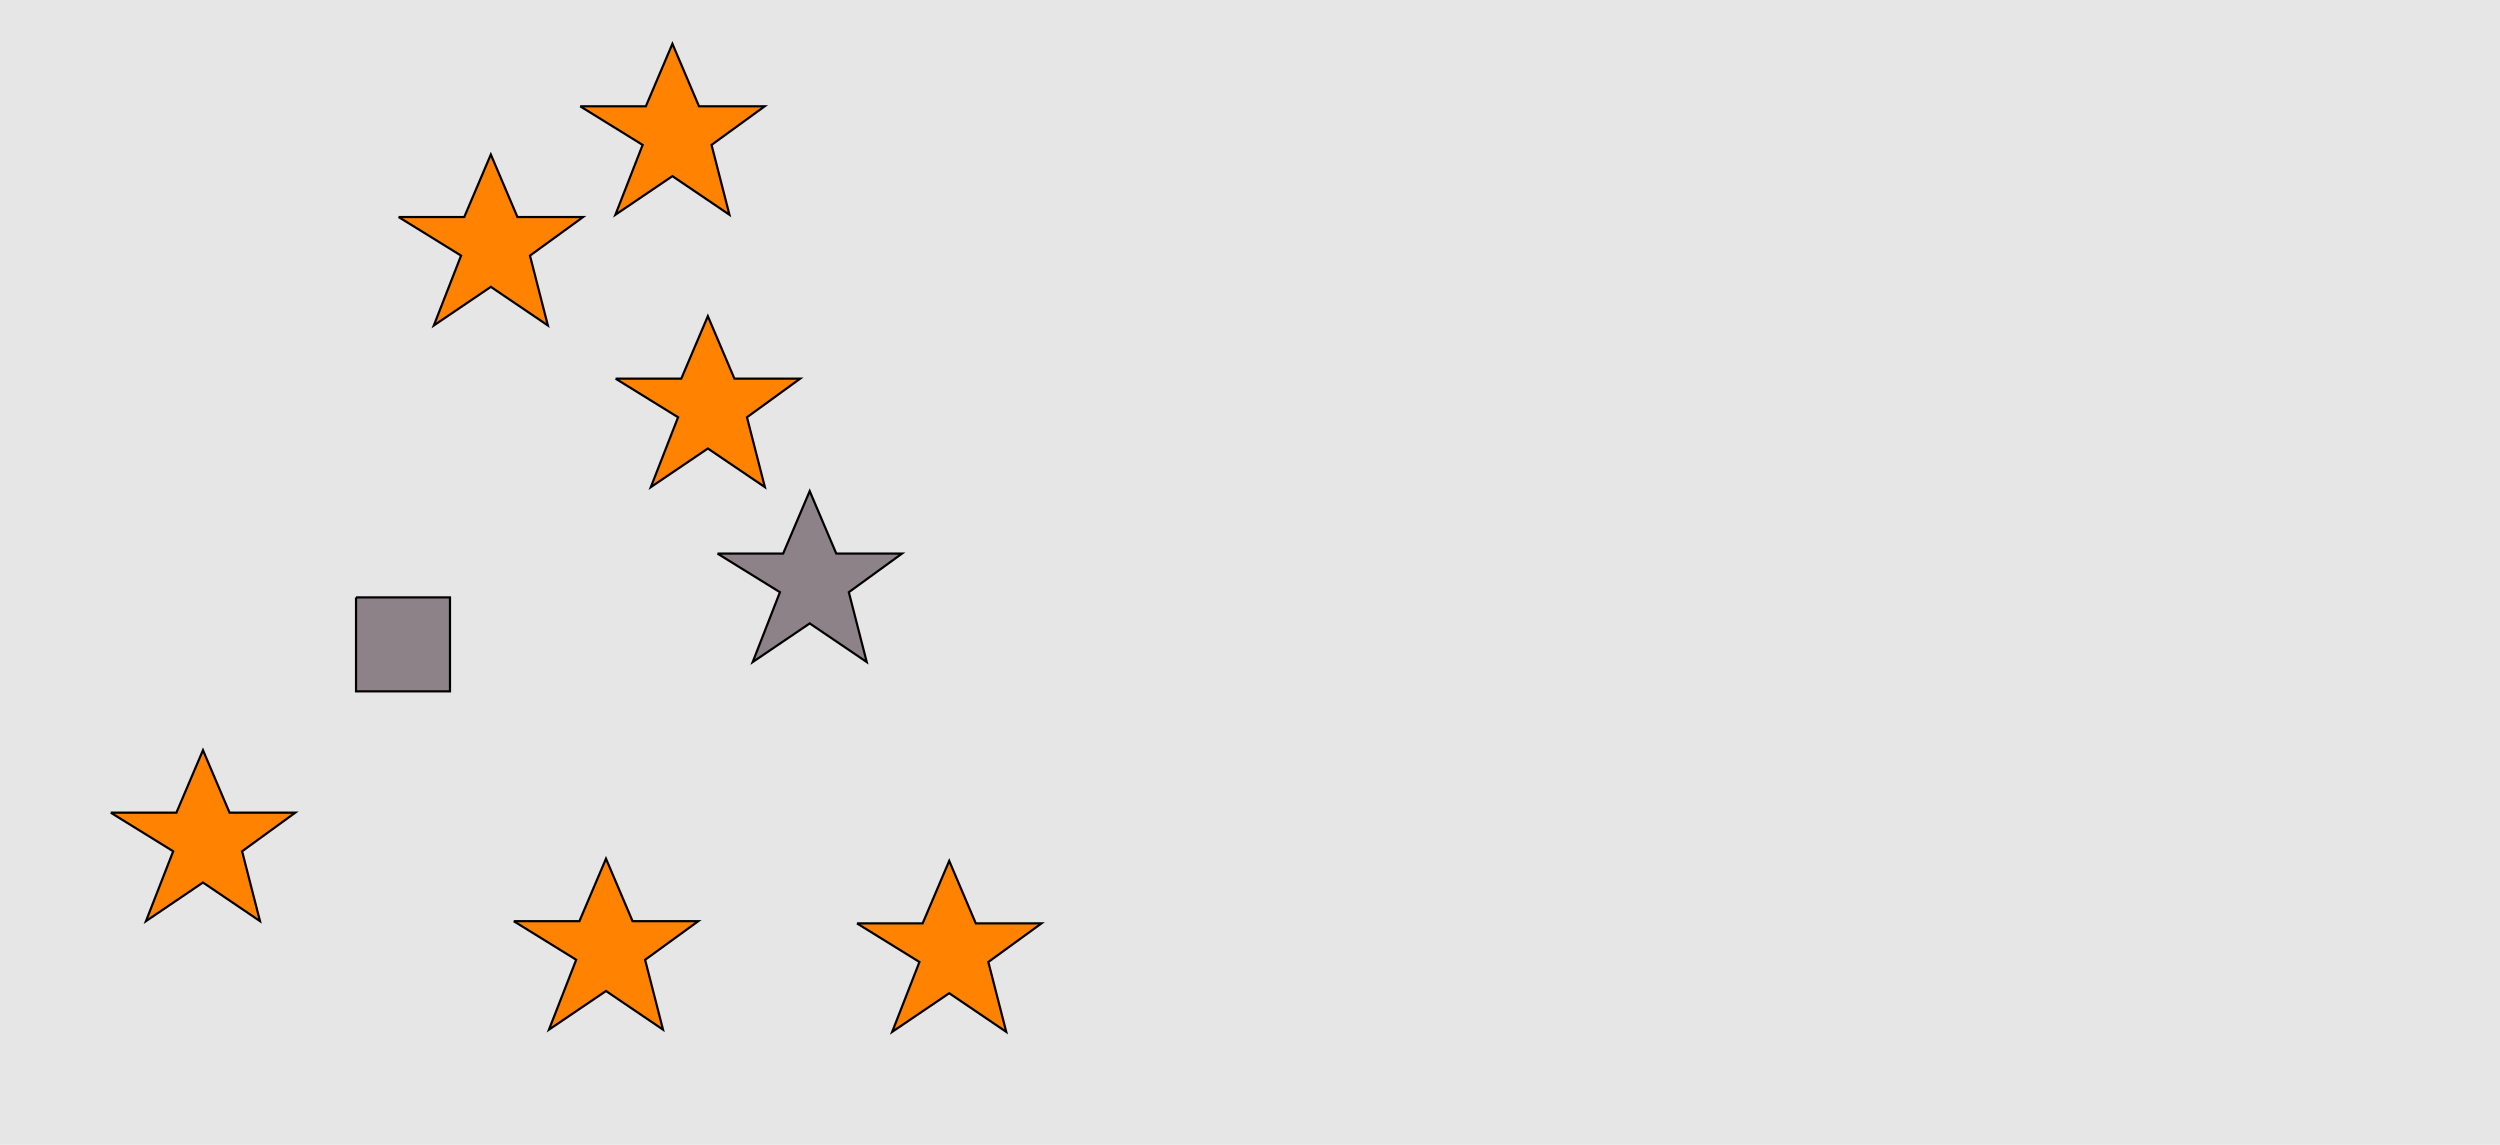 <?xml version="1.0" encoding="UTF-8"?>
<svg xmlns="http://www.w3.org/2000/svg" xmlns:xlink="http://www.w3.org/1999/xlink" width="1129pt" height="517pt" viewBox="0 0 1129 517" version="1.1">
<g id="surface311">
<rect x="0" y="0" width="1129" height="517" style="fill:rgb(90%,90%,90%);fill-opacity:1;stroke:none;"/>
<path style="fill-rule:nonzero;fill:rgb(100%,51%,0%);fill-opacity:1;stroke-width:1;stroke-linecap:butt;stroke-linejoin:miter;stroke:rgb(0%,0%,0%);stroke-opacity:1;stroke-miterlimit:10;" d="M 278 171 L 307.664 171 L 319.664 142.785 L 331.664 171 L 361.332 171 L 337.332 188.438 L 345.418 219.98 L 319.664 202.543 L 293.914 219.98 L 306.215 188.438 L 278 171 "/>
<path style="fill-rule:nonzero;fill:rgb(100%,51%,0%);fill-opacity:1;stroke-width:1;stroke-linecap:butt;stroke-linejoin:miter;stroke:rgb(0%,0%,0%);stroke-opacity:1;stroke-miterlimit:10;" d="M 387 417 L 416.664 417 L 428.664 388.785 L 440.664 417 L 470.332 417 L 446.332 434.438 L 454.418 465.98 L 428.664 448.543 L 402.914 465.98 L 415.215 434.438 L 387 417 "/>
<path style="fill-rule:nonzero;fill:rgb(100%,51%,0%);fill-opacity:1;stroke-width:1;stroke-linecap:butt;stroke-linejoin:miter;stroke:rgb(0%,0%,0%);stroke-opacity:1;stroke-miterlimit:10;" d="M 232 416 L 261.664 416 L 273.664 387.785 L 285.664 416 L 315.332 416 L 291.332 433.438 L 299.418 464.98 L 273.664 447.543 L 247.914 464.98 L 260.215 433.438 L 232 416 "/>
<path style="fill-rule:nonzero;fill:rgb(55%,51%,53%);fill-opacity:1;stroke-width:1;stroke-linecap:butt;stroke-linejoin:miter;stroke:rgb(0%,0%,0%);stroke-opacity:1;stroke-miterlimit:10;" d="M 324 250 L 353.664 250 L 365.664 221.785 L 377.664 250 L 407.332 250 L 383.332 267.438 L 391.418 298.98 L 365.664 281.543 L 339.914 298.98 L 352.215 267.438 L 324 250 "/>
<path style="fill-rule:nonzero;fill:rgb(100%,51%,0%);fill-opacity:1;stroke-width:1;stroke-linecap:butt;stroke-linejoin:miter;stroke:rgb(0%,0%,0%);stroke-opacity:1;stroke-miterlimit:10;" d="M 180 98 L 209.664 98 L 221.664 69.785 L 233.664 98 L 263.332 98 L 239.332 115.438 L 247.418 146.98 L 221.664 129.543 L 195.914 146.98 L 208.215 115.438 L 180 98 "/>
<path style="fill-rule:nonzero;fill:rgb(100%,51%,0%);fill-opacity:1;stroke-width:1;stroke-linecap:butt;stroke-linejoin:miter;stroke:rgb(0%,0%,0%);stroke-opacity:1;stroke-miterlimit:10;" d="M 50 367 L 79.664 367 L 91.664 338.785 L 103.664 367 L 133.332 367 L 109.332 384.438 L 117.418 415.98 L 91.664 398.543 L 65.914 415.98 L 78.215 384.438 L 50 367 "/>
<path style="fill-rule:nonzero;fill:rgb(100%,51%,0%);fill-opacity:1;stroke-width:1;stroke-linecap:butt;stroke-linejoin:miter;stroke:rgb(0%,0%,0%);stroke-opacity:1;stroke-miterlimit:10;" d="M 262 48 L 291.664 48 L 303.664 19.785 L 315.664 48 L 345.332 48 L 321.332 65.438 L 329.418 96.98 L 303.664 79.543 L 277.914 96.98 L 290.215 65.438 L 262 48 "/>
<path style="fill-rule:nonzero;fill:rgb(55%,51%,53%);fill-opacity:1;stroke-width:1;stroke-linecap:butt;stroke-linejoin:miter;stroke:rgb(0%,0%,0%);stroke-opacity:1;stroke-miterlimit:10;" d="M 160.785 269.785 L 160.785 312.215 L 203.215 312.215 L 203.215 269.785 L 160.785 269.785 "/>
</g>
</svg>
